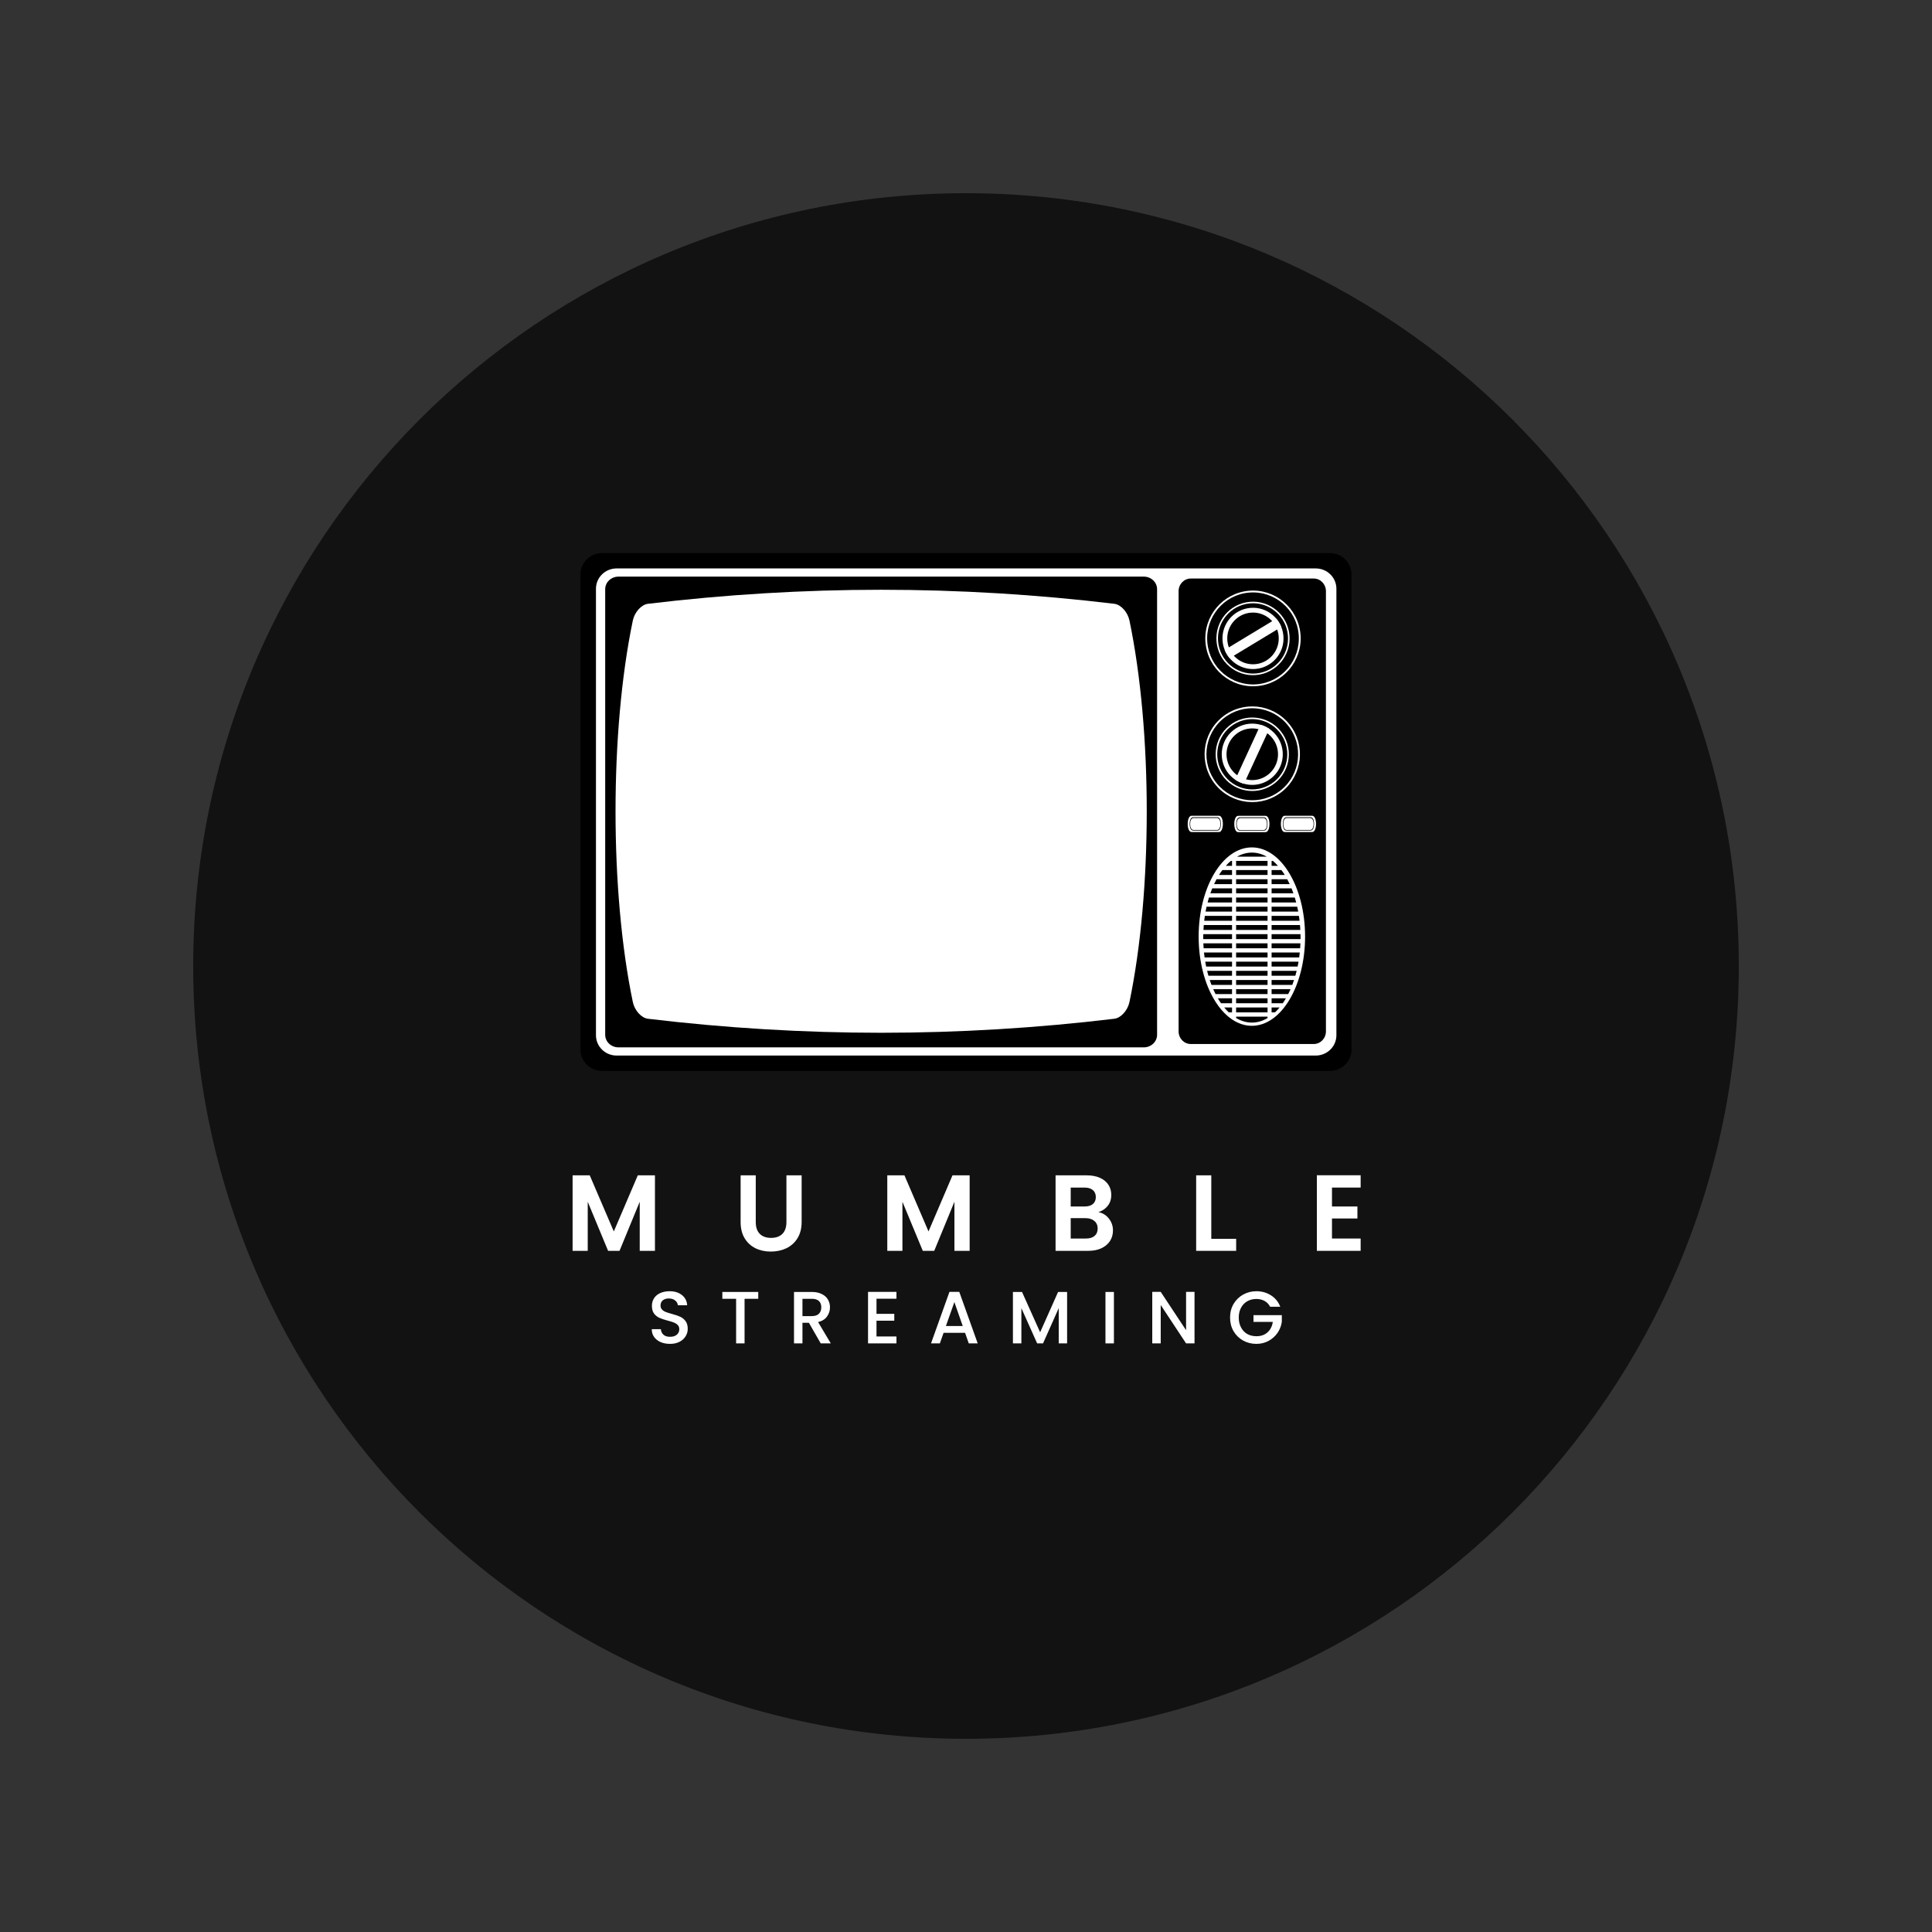 <svg xmlns="http://www.w3.org/2000/svg" xmlns:xlink="http://www.w3.org/1999/xlink" width="500" zoomAndPan="magnify" viewBox="0 0 375 375" height="500" preserveAspectRatio="xMidYMid meet" version="1.0"><rect x="0" y="0" width="375" height="375" fill="#333333" stroke="none"/><defs><g/><clipPath id="a833e3e6bd"><path d="M 37.5 37.5 L 337.5 37.5 L 337.5 337.5 L 37.5 337.5 Z M 37.5 37.5 " clip-rule="nonzero"/></clipPath><clipPath id="55836fa8e9"><path d="M 112.5 107.355 L 262.5 107.355 L 262.5 207.855 L 112.5 207.855 Z M 112.5 107.355 " clip-rule="nonzero"/></clipPath><clipPath id="7f8935d2f1"><path d="M 239.711 118.141 L 246.727 118.141 L 246.727 129.711 L 239.711 129.711 Z M 239.711 118.141 " clip-rule="nonzero"/></clipPath><clipPath id="4de689e4c8"><path d="M 244.953 129.602 C 245.246 129.512 245.539 129.395 245.828 129.254 C 246.113 129.109 246.383 128.949 246.633 128.77 L 241.461 118.234 C 241.164 118.328 240.871 118.441 240.586 118.586 C 240.301 118.727 240.027 118.887 239.777 119.066 Z M 244.953 129.602 " clip-rule="nonzero"/></clipPath><clipPath id="1ee4227be7"><path d="M 244.953 129.602 C 245.246 129.512 245.539 129.395 245.828 129.254 C 246.113 129.109 246.383 128.949 246.633 128.77 L 241.461 118.234 C 241.164 118.328 240.871 118.441 240.586 118.586 C 240.301 118.727 240.027 118.887 239.777 119.066 L 244.953 129.602 " clip-rule="nonzero"/></clipPath><clipPath id="061d3060ec"><path d="M 235.285 120.457 L 241.117 132.332 L 251.125 127.379 L 245.293 115.504 Z M 235.285 120.457 " clip-rule="nonzero"/></clipPath><linearGradient x1="-2.474" gradientTransform="matrix(1.682, -0.833, 0.83, 1.689, 242.365, 124.334)" y1="0" x2="3.474" gradientUnits="userSpaceOnUse" y2="0" id="6c2d89b9b0"><stop stop-opacity="1" stop-color="rgb(48.199%, 41.599%, 34.499%)" offset="0"/><stop stop-opacity="1" stop-color="rgb(48.199%, 41.599%, 34.499%)" offset="0.25"/><stop stop-opacity="1" stop-color="rgb(48.199%, 41.599%, 34.499%)" offset="0.375"/><stop stop-opacity="1" stop-color="rgb(48.199%, 41.599%, 34.499%)" offset="0.406"/><stop stop-opacity="1" stop-color="rgb(48.199%, 41.6%, 34.5%)" offset="0.414"/><stop stop-opacity="1" stop-color="rgb(48.592%, 42.136%, 35.083%)" offset="0.418"/><stop stop-opacity="1" stop-color="rgb(48.982%, 42.67%, 35.666%)" offset="0.422"/><stop stop-opacity="1" stop-color="rgb(49.573%, 43.25%, 36.264%)" offset="0.426"/><stop stop-opacity="1" stop-color="rgb(50.163%, 43.829%, 36.864%)" offset="0.43"/><stop stop-opacity="1" stop-color="rgb(50.726%, 44.409%, 37.578%)" offset="0.434"/><stop stop-opacity="1" stop-color="rgb(51.291%, 44.991%, 38.292%)" offset="0.438"/><stop stop-opacity="1" stop-color="rgb(51.909%, 45.671%, 38.972%)" offset="0.441"/><stop stop-opacity="1" stop-color="rgb(52.527%, 46.353%, 39.653%)" offset="0.445"/><stop stop-opacity="1" stop-color="rgb(52.917%, 46.933%, 40.43%)" offset="0.449"/><stop stop-opacity="1" stop-color="rgb(53.308%, 47.514%, 41.208%)" offset="0.453"/><stop stop-opacity="1" stop-color="rgb(53.893%, 48.051%, 41.792%)" offset="0.457"/><stop stop-opacity="1" stop-color="rgb(54.478%, 48.589%, 42.378%)" offset="0.461"/><stop stop-opacity="1" stop-color="rgb(54.874%, 49.179%, 42.909%)" offset="0.465"/><stop stop-opacity="1" stop-color="rgb(55.27%, 49.77%, 43.442%)" offset="0.469"/><stop stop-opacity="1" stop-color="rgb(55.661%, 50.336%, 44.023%)" offset="0.473"/><stop stop-opacity="1" stop-color="rgb(56.052%, 50.903%, 44.604%)" offset="0.477"/><stop stop-opacity="1" stop-color="rgb(56.491%, 51.367%, 45.268%)" offset="0.48"/><stop stop-opacity="1" stop-color="rgb(56.932%, 51.833%, 45.934%)" offset="0.484"/><stop stop-opacity="1" stop-color="rgb(57.272%, 52.173%, 46.324%)" offset="0.488"/><stop stop-opacity="1" stop-color="rgb(57.614%, 52.515%, 46.715%)" offset="0.492"/><stop stop-opacity="1" stop-color="rgb(58.005%, 52.905%, 47.105%)" offset="0.496"/><stop stop-opacity="1" stop-color="rgb(58.395%, 53.296%, 47.496%)" offset="0.5"/><stop stop-opacity="1" stop-color="rgb(58.197%, 53.098%, 47.298%)" offset="0.504"/><stop stop-opacity="1" stop-color="rgb(57.999%, 52.899%, 47.099%)" offset="0.508"/><stop stop-opacity="1" stop-color="rgb(57.664%, 52.385%, 46.519%)" offset="0.512"/><stop stop-opacity="1" stop-color="rgb(57.33%, 51.872%, 45.941%)" offset="0.516"/><stop stop-opacity="1" stop-color="rgb(56.894%, 51.416%, 45.3%)" offset="0.52"/><stop stop-opacity="1" stop-color="rgb(56.459%, 50.96%, 44.659%)" offset="0.523"/><stop stop-opacity="1" stop-color="rgb(55.869%, 50.369%, 44.069%)" offset="0.527"/><stop stop-opacity="1" stop-color="rgb(55.278%, 49.779%, 43.478%)" offset="0.531"/><stop stop-opacity="1" stop-color="rgb(54.887%, 49.187%, 42.937%)" offset="0.535"/><stop stop-opacity="1" stop-color="rgb(54.497%, 48.596%, 42.397%)" offset="0.539"/><stop stop-opacity="1" stop-color="rgb(53.914%, 48.062%, 41.814%)" offset="0.543"/><stop stop-opacity="1" stop-color="rgb(53.333%, 47.528%, 41.232%)" offset="0.547"/><stop stop-opacity="1" stop-color="rgb(52.933%, 46.948%, 40.633%)" offset="0.551"/><stop stop-opacity="1" stop-color="rgb(52.534%, 46.37%, 40.034%)" offset="0.555"/><stop stop-opacity="1" stop-color="rgb(51.993%, 45.789%, 39.27%)" offset="0.559"/><stop stop-opacity="1" stop-color="rgb(51.453%, 45.207%, 38.507%)" offset="0.562"/><stop stop-opacity="1" stop-color="rgb(50.812%, 44.525%, 37.875%)" offset="0.566"/><stop stop-opacity="1" stop-color="rgb(50.172%, 43.845%, 37.244%)" offset="0.57"/><stop stop-opacity="1" stop-color="rgb(49.58%, 43.263%, 36.462%)" offset="0.574"/><stop stop-opacity="1" stop-color="rgb(48.99%, 42.683%, 35.681%)" offset="0.578"/><stop stop-opacity="1" stop-color="rgb(48.599%, 42.146%, 35.095%)" offset="0.582"/><stop stop-opacity="1" stop-color="rgb(48.209%, 41.609%, 34.509%)" offset="0.586"/><stop stop-opacity="1" stop-color="rgb(48.204%, 41.603%, 34.503%)" offset="0.594"/><stop stop-opacity="1" stop-color="rgb(48.199%, 41.599%, 34.499%)" offset="0.625"/><stop stop-opacity="1" stop-color="rgb(48.199%, 41.599%, 34.499%)" offset="0.75"/><stop stop-opacity="1" stop-color="rgb(48.199%, 41.599%, 34.499%)" offset="1"/></linearGradient></defs><g clip-path="url(#a833e3e6bd)"><path fill="#121212" d="M 187.5 37.5 C 104.656 37.5 37.5 104.656 37.5 187.5 C 37.5 270.344 104.656 337.5 187.5 337.5 C 270.344 337.5 337.5 270.344 337.5 187.5 C 337.5 104.656 270.344 37.5 187.5 37.5 " fill-opacity="1" fill-rule="nonzero"/></g><g clip-path="url(#55836fa8e9)"><path fill="#000000" d="M 262.328 203.672 C 262.328 205.984 260.461 207.859 258.156 207.859 L 116.832 207.859 C 114.527 207.859 112.66 205.984 112.66 203.672 L 112.66 111.547 C 112.66 109.23 114.527 107.355 116.832 107.355 L 258.156 107.355 C 260.461 107.355 262.328 109.23 262.328 111.547 L 262.328 203.672 " fill-opacity="1" fill-rule="nonzero"/></g><path fill="#ffffff" d="M 259.395 200.941 C 259.395 203.117 257.598 204.883 255.387 204.883 L 119.684 204.883 C 117.469 204.883 115.676 203.117 115.676 200.941 L 115.676 114.273 C 115.676 112.098 117.469 110.332 119.684 110.332 L 255.387 110.332 C 257.598 110.332 259.395 112.098 259.395 114.273 L 259.395 200.941 " fill-opacity="1" fill-rule="nonzero"/><path fill="#000000" d="M 257.363 200.188 C 257.363 201.543 256.305 202.641 255 202.641 L 231.125 202.641 C 229.82 202.641 228.766 201.543 228.766 200.188 L 228.766 114.746 C 228.766 113.395 229.82 112.293 231.125 112.293 L 255 112.293 C 256.305 112.293 257.363 113.395 257.363 114.746 L 257.363 200.188 " fill-opacity="1" fill-rule="nonzero"/><path fill="#000000" d="M 253.332 181.793 C 253.332 191.355 248.711 199.109 243.004 199.109 C 237.301 199.109 232.676 191.355 232.676 181.793 C 232.676 172.23 237.301 164.48 243.004 164.48 C 248.711 164.48 253.332 172.23 253.332 181.793 " fill-opacity="1" fill-rule="nonzero"/><path fill="#ffffff" d="M 246.816 182.281 L 246.816 181.324 L 252.422 181.324 C 252.43 181.543 252.434 181.766 252.434 181.984 C 252.434 182.086 252.43 182.18 252.43 182.281 Z M 252.355 184.059 L 246.816 184.059 L 246.816 183.102 L 252.41 183.102 C 252.398 183.426 252.379 183.742 252.355 184.059 Z M 252.172 185.836 L 246.816 185.836 L 246.816 184.883 L 252.285 184.883 C 252.254 185.203 252.215 185.523 252.172 185.836 Z M 251.867 187.613 L 246.816 187.613 L 246.816 186.66 L 252.047 186.66 C 251.992 186.984 251.934 187.301 251.867 187.613 Z M 251.426 189.395 L 246.816 189.395 L 246.816 188.438 L 251.684 188.438 C 251.605 188.762 251.52 189.078 251.426 189.395 Z M 250.836 191.172 L 246.816 191.172 L 246.816 190.215 L 251.172 190.215 C 251.066 190.539 250.953 190.859 250.836 191.172 Z M 250.043 192.949 L 246.816 192.949 L 246.816 191.996 L 250.496 191.996 C 250.352 192.324 250.199 192.641 250.043 192.949 Z M 248.988 194.727 L 246.816 194.727 L 246.816 193.773 L 249.594 193.773 C 249.398 194.105 249.199 194.426 248.988 194.727 Z M 247.477 196.504 L 246.816 196.504 L 246.816 195.551 L 248.363 195.551 C 248.078 195.895 247.781 196.215 247.477 196.504 Z M 246.031 168.055 L 239.926 168.055 L 239.926 167.102 L 246.031 167.102 Z M 246.031 169.832 L 239.926 169.832 L 239.926 168.879 L 246.031 168.879 Z M 246.031 171.613 L 239.926 171.613 L 239.926 170.656 L 246.031 170.656 Z M 246.031 173.391 L 239.926 173.391 L 239.926 172.434 L 246.031 172.434 Z M 246.031 175.168 L 239.926 175.168 L 239.926 174.211 L 246.031 174.211 Z M 246.031 176.945 L 239.926 176.945 L 239.926 175.992 L 246.031 175.992 Z M 246.031 178.723 L 239.926 178.723 L 239.926 177.77 L 246.031 177.77 Z M 246.031 180.5 L 239.926 180.5 L 239.926 179.547 L 246.031 179.547 Z M 246.031 182.281 L 239.926 182.281 L 239.926 181.324 L 246.031 181.324 Z M 246.031 184.059 L 239.926 184.059 L 239.926 183.102 L 246.031 183.102 Z M 246.031 185.836 L 239.926 185.836 L 239.926 184.883 L 246.031 184.883 Z M 246.031 187.613 L 239.926 187.613 L 239.926 186.66 L 246.031 186.66 Z M 246.031 189.395 L 239.926 189.395 L 239.926 188.438 L 246.031 188.438 Z M 246.031 191.172 L 239.926 191.172 L 239.926 190.215 L 246.031 190.215 Z M 246.031 192.949 L 239.926 192.949 L 239.926 191.996 L 246.031 191.996 Z M 246.031 194.727 L 239.926 194.727 L 239.926 193.773 L 246.031 193.773 Z M 246.031 196.504 L 239.926 196.504 L 239.926 195.551 L 246.031 195.551 Z M 246.031 197.605 C 245.078 198.172 244.055 198.484 242.988 198.484 C 241.918 198.484 240.887 198.164 239.926 197.59 L 239.926 197.328 L 246.031 197.328 Z M 239.137 168.055 L 237.934 168.055 C 238.25 167.703 238.574 167.383 238.914 167.102 L 239.137 167.102 Z M 239.137 169.832 L 236.605 169.832 C 236.816 169.496 237.035 169.18 237.258 168.879 L 239.137 168.879 Z M 239.137 171.613 L 235.648 171.613 C 235.801 171.281 235.965 170.965 236.129 170.656 L 239.137 170.656 Z M 239.137 173.391 L 234.93 173.391 C 235.043 173.062 235.164 172.746 235.293 172.434 L 239.137 172.434 Z M 239.137 175.168 L 234.395 175.168 C 234.477 174.844 234.566 174.523 234.66 174.211 L 239.137 174.211 Z M 239.137 176.945 L 234 176.945 C 234.059 176.621 234.121 176.305 234.191 175.992 L 239.137 175.992 Z M 239.137 178.723 L 233.734 178.723 C 233.77 178.402 233.812 178.082 233.859 177.77 L 239.137 177.77 Z M 239.137 180.5 L 233.59 180.5 C 233.605 180.18 233.625 179.863 233.652 179.547 L 239.137 179.547 Z M 239.137 182.281 L 233.551 182.281 C 233.551 182.18 233.547 182.086 233.547 181.984 C 233.547 181.766 233.551 181.543 233.559 181.324 L 239.137 181.324 Z M 239.137 184.059 L 233.625 184.059 C 233.602 183.742 233.586 183.426 233.57 183.102 L 239.137 183.102 Z M 239.137 185.836 L 233.809 185.836 C 233.766 185.523 233.727 185.203 233.695 184.883 L 239.137 184.883 Z M 239.137 187.613 L 234.113 187.613 C 234.047 187.301 233.988 186.984 233.934 186.66 L 239.137 186.66 Z M 239.137 189.395 L 234.555 189.395 C 234.465 189.078 234.379 188.762 234.297 188.438 L 239.137 188.438 Z M 239.137 191.172 L 235.145 191.172 C 235.027 190.859 234.914 190.539 234.809 190.215 L 239.137 190.215 Z M 239.137 192.949 L 235.938 192.949 C 235.781 192.641 235.629 192.324 235.484 191.996 L 239.137 191.996 Z M 239.137 194.727 L 236.992 194.727 C 236.781 194.426 236.582 194.105 236.387 193.773 L 239.137 193.773 Z M 239.137 196.504 L 238.504 196.504 C 238.199 196.215 237.902 195.895 237.617 195.551 L 239.137 195.551 Z M 242.988 165.488 C 244 165.488 244.969 165.766 245.879 166.277 L 240.102 166.277 C 241.012 165.766 241.984 165.488 242.988 165.488 Z M 246.816 179.547 L 252.328 179.547 C 252.355 179.863 252.379 180.18 252.391 180.5 L 246.816 180.5 Z M 246.816 177.77 L 252.121 177.77 C 252.168 178.082 252.211 178.402 252.25 178.723 L 246.816 178.723 Z M 246.816 175.992 L 251.789 175.992 C 251.859 176.305 251.926 176.621 251.984 176.945 L 246.816 176.945 Z M 246.816 174.211 L 251.32 174.211 C 251.414 174.523 251.504 174.844 251.59 175.168 L 246.816 175.168 Z M 246.816 172.434 L 250.688 172.434 C 250.812 172.746 250.938 173.062 251.051 173.391 L 246.816 173.391 Z M 246.816 170.656 L 249.852 170.656 C 250.02 170.965 250.18 171.281 250.332 171.613 L 246.816 171.613 Z M 246.816 168.879 L 248.723 168.879 C 248.949 169.18 249.164 169.496 249.375 169.832 L 246.816 169.832 Z M 246.816 167.102 L 247.066 167.102 C 247.406 167.383 247.73 167.703 248.047 168.055 L 246.816 168.055 Z M 242.984 164.48 C 237.281 164.48 232.656 172.23 232.656 181.793 C 232.656 191.355 237.281 199.109 242.984 199.109 C 248.691 199.109 253.316 191.355 253.316 181.793 C 253.316 172.23 248.691 164.48 242.984 164.48 " fill-opacity="1" fill-rule="nonzero"/><g clip-path="url(#7f8935d2f1)"><g clip-path="url(#4de689e4c8)"><g clip-path="url(#1ee4227be7)"><g clip-path="url(#061d3060ec)"><path fill="url(#6c2d89b9b0)" d="M 235.285 120.457 L 241.117 132.332 L 251.125 127.379 L 245.293 115.504 Z M 235.285 120.457 " fill-rule="nonzero"/></g></g></g></g><path fill="#cac3bc" d="M 240.996 119.418 C 241.281 119.277 241.461 118.234 241.461 118.234 C 241.164 118.328 240.871 118.441 240.586 118.586 C 240.301 118.727 240.027 118.887 239.777 119.066 C 239.777 119.066 240.711 119.562 240.996 119.418 " fill-opacity="1" fill-rule="nonzero"/><path fill="#5c4f42" d="M 245.414 128.418 C 245.129 128.559 244.953 129.602 244.953 129.602 C 245.246 129.512 245.539 129.395 245.828 129.254 C 246.113 129.109 246.383 128.949 246.633 128.77 C 246.633 128.77 245.703 128.277 245.414 128.418 " fill-opacity="1" fill-rule="nonzero"/><path fill="#ffffff" d="M 250.262 140.566 C 247.051 136.574 241.223 135.953 237.25 139.176 C 233.273 142.398 232.656 148.246 235.867 152.238 C 239.078 156.227 244.902 156.848 248.879 153.625 C 252.852 150.402 253.473 144.555 250.262 140.566 " fill-opacity="1" fill-rule="nonzero"/><path fill="#000000" d="M 249.984 140.789 C 246.898 136.953 241.297 136.355 237.473 139.453 C 233.648 142.555 233.055 148.176 236.141 152.016 C 239.23 155.852 244.832 156.449 248.656 153.348 C 252.477 150.25 253.074 144.625 249.984 140.789 " fill-opacity="1" fill-rule="nonzero"/><path fill="#ffffff" d="M 248.59 141.922 C 246.125 138.859 241.652 138.379 238.598 140.855 C 235.547 143.328 235.07 147.82 237.539 150.883 C 240.004 153.945 244.477 154.422 247.527 151.949 C 250.578 149.473 251.055 144.984 248.59 141.922 " fill-opacity="1" fill-rule="nonzero"/><path fill="#000000" d="M 248.352 142.113 C 245.992 139.184 241.711 138.727 238.793 141.094 C 235.871 143.461 235.414 147.758 237.777 150.688 C 240.133 153.621 244.414 154.078 247.336 151.711 C 250.254 149.34 250.711 145.047 248.352 142.113 " fill-opacity="1" fill-rule="nonzero"/><path fill="#ffffff" d="M 239.176 149.555 C 237.441 147.398 237.777 144.242 239.922 142.5 C 242.07 140.758 245.215 141.094 246.953 143.25 C 248.688 145.406 248.352 148.562 246.203 150.305 C 244.055 152.043 240.91 151.707 239.176 149.555 Z M 247.672 142.664 C 245.617 140.109 241.887 139.711 239.34 141.773 C 236.793 143.84 236.398 147.582 238.453 150.141 C 240.512 152.695 244.242 153.094 246.785 151.027 C 249.332 148.965 249.73 145.219 247.672 142.664 " fill-opacity="1" fill-rule="nonzero"/><path fill="#ffffff" d="M 239.754 151.336 C 240.012 151.508 240.285 151.664 240.578 151.801 C 240.867 151.934 241.16 152.043 241.457 152.125 L 246.371 141.465 C 246.113 141.293 245.84 141.137 245.551 141.004 C 245.262 140.871 244.965 140.762 244.668 140.676 L 239.754 151.336 " fill-opacity="1" fill-rule="nonzero"/><path fill="#ffffff" d="M 252.426 123.141 C 251.996 118.027 247.52 114.234 242.43 114.664 C 237.34 115.094 233.559 119.586 233.984 124.699 C 234.414 129.809 238.891 133.602 243.984 133.172 C 249.074 132.742 252.855 128.25 252.426 123.141 " fill-opacity="1" fill-rule="nonzero"/><path fill="#000000" d="M 252.07 123.168 C 251.66 118.254 247.355 114.605 242.461 115.02 C 237.562 115.434 233.926 119.754 234.34 124.668 C 234.75 129.582 239.055 133.23 243.953 132.82 C 248.848 132.406 252.484 128.086 252.07 123.168 " fill-opacity="1" fill-rule="nonzero"/><path fill="#ffffff" d="M 250.285 123.32 C 249.957 119.398 246.52 116.484 242.609 116.812 C 238.699 117.145 235.797 120.594 236.129 124.516 C 236.457 128.441 239.891 131.355 243.801 131.023 C 247.711 130.691 250.613 127.246 250.285 123.32 " fill-opacity="1" fill-rule="nonzero"/><path fill="#000000" d="M 249.98 123.348 C 249.664 119.59 246.375 116.801 242.637 117.117 C 238.895 117.434 236.117 120.734 236.43 124.492 C 236.746 128.246 240.035 131.035 243.777 130.719 C 247.516 130.402 250.293 127.102 249.98 123.348 " fill-opacity="1" fill-rule="nonzero"/><path fill="#ffffff" d="M 238.227 124.34 C 237.996 121.578 240.035 119.152 242.785 118.918 C 245.539 118.688 247.953 120.738 248.188 123.496 C 248.418 126.258 246.375 128.684 243.625 128.918 C 240.875 129.148 238.457 127.102 238.227 124.34 Z M 249.109 123.418 C 248.836 120.148 245.969 117.715 242.707 117.992 C 239.449 118.27 237.027 121.145 237.301 124.418 C 237.574 127.691 240.441 130.121 243.703 129.844 C 246.965 129.57 249.387 126.691 249.109 123.418 " fill-opacity="1" fill-rule="nonzero"/><path fill="#ffffff" d="M 237.711 126.141 C 237.824 126.43 237.965 126.711 238.129 126.988 C 238.293 127.262 238.477 127.516 238.676 127.754 L 248.699 121.695 C 248.586 121.406 248.445 121.125 248.281 120.852 C 248.117 120.574 247.934 120.32 247.734 120.082 L 237.711 126.141 " fill-opacity="1" fill-rule="nonzero"/><path fill="#ffffff" d="M 236.609 161.5 L 231.281 161.5 C 230.281 161.5 230.281 158.34 231.281 158.34 L 236.609 158.34 C 237.605 158.34 237.605 161.5 236.609 161.5 " fill-opacity="1" fill-rule="nonzero"/><path fill="#000000" d="M 236.316 161.207 L 231.57 161.207 C 230.684 161.207 230.684 158.629 231.57 158.629 L 236.316 158.629 C 237.203 158.629 237.203 161.207 236.316 161.207 " fill-opacity="1" fill-rule="nonzero"/><path fill="#ffffff" d="M 236.234 161.094 L 231.648 161.094 C 230.793 161.094 230.793 158.777 231.648 158.777 L 236.234 158.777 C 237.094 158.777 237.094 161.094 236.234 161.094 " fill-opacity="1" fill-rule="nonzero"/><path fill="#ffffff" d="M 245.652 161.516 L 240.32 161.516 C 239.324 161.516 239.324 158.355 240.32 158.355 L 245.652 158.355 C 246.648 158.355 246.648 161.516 245.652 161.516 " fill-opacity="1" fill-rule="nonzero"/><path fill="#000000" d="M 245.359 161.223 L 240.613 161.223 C 239.723 161.223 239.723 158.645 240.613 158.645 L 245.359 158.645 C 246.246 158.645 246.246 161.223 245.359 161.223 " fill-opacity="1" fill-rule="nonzero"/><path fill="#ffffff" d="M 245.277 161.109 L 240.691 161.109 C 239.832 161.109 239.832 158.793 240.691 158.793 L 245.277 158.793 C 246.137 158.793 246.137 161.109 245.277 161.109 " fill-opacity="1" fill-rule="nonzero"/><path fill="#ffffff" d="M 254.695 161.5 L 249.363 161.5 C 248.367 161.5 248.367 158.34 249.363 158.34 L 254.695 158.34 C 255.691 158.34 255.691 161.5 254.695 161.5 " fill-opacity="1" fill-rule="nonzero"/><path fill="#000000" d="M 254.402 161.207 L 249.656 161.207 C 248.77 161.207 248.77 158.629 249.656 158.629 L 254.402 158.629 C 255.289 158.629 255.289 161.207 254.402 161.207 " fill-opacity="1" fill-rule="nonzero"/><path fill="#ffffff" d="M 254.32 161.094 L 249.734 161.094 C 248.875 161.094 248.875 158.777 249.734 158.777 L 254.32 158.777 C 255.18 158.777 255.18 161.094 254.32 161.094 " fill-opacity="1" fill-rule="nonzero"/><path fill="#000000" d="M 117.469 200.852 C 117.469 202.199 118.621 203.293 120.047 203.293 L 222.012 203.293 C 223.434 203.293 224.59 202.199 224.59 200.852 L 224.59 114.363 C 224.59 113.016 223.434 111.922 222.012 111.922 L 120.047 111.922 C 118.621 111.922 117.469 113.016 117.469 114.363 L 117.469 200.852 " fill-opacity="1" fill-rule="nonzero"/><path fill="#ffffff" d="M 171.027 114.473 C 156.008 114.473 140.777 115.391 125.758 117.199 C 124.488 117.355 123.176 118.809 122.832 120.438 C 118.355 141.895 118.355 173.043 122.832 194.496 C 123.176 196.129 124.488 197.582 125.758 197.738 C 140.777 199.543 156.008 200.461 171.027 200.461 C 186.047 200.461 201.281 199.543 216.301 197.738 C 217.57 197.582 218.883 196.129 219.227 194.496 C 223.703 173.043 223.703 141.895 219.227 120.438 C 218.883 118.809 217.57 117.355 216.301 117.199 C 201.281 115.391 186.047 114.473 171.027 114.473 " fill-opacity="1" fill-rule="nonzero"/><g fill="#ffffff" fill-opacity="1"><g transform="translate(109.687, 242.788)"><g><path d="M 17.438 -14.656 L 17.438 0 L 14.484 0 L 14.484 -9.531 L 10.562 0 L 8.344 0 L 4.391 -9.531 L 4.391 0 L 1.453 0 L 1.453 -14.656 L 4.781 -14.656 L 9.453 -3.766 L 14.109 -14.656 Z M 17.438 -14.656 "/></g></g></g><g fill="#ffffff" fill-opacity="1"><g transform="translate(142.348, 242.788)"><g><path d="M 4.344 -14.656 L 4.344 -5.594 C 4.344 -4.594 4.602 -3.828 5.125 -3.297 C 5.645 -2.773 6.375 -2.516 7.312 -2.516 C 8.258 -2.516 8.992 -2.773 9.516 -3.297 C 10.035 -3.828 10.297 -4.594 10.297 -5.594 L 10.297 -14.656 L 13.25 -14.656 L 13.25 -5.609 C 13.25 -4.359 12.977 -3.301 12.438 -2.438 C 11.906 -1.582 11.188 -0.938 10.281 -0.5 C 9.375 -0.07 8.367 0.141 7.266 0.141 C 6.172 0.141 5.18 -0.07 4.297 -0.5 C 3.41 -0.938 2.707 -1.582 2.188 -2.438 C 1.664 -3.301 1.406 -4.359 1.406 -5.609 L 1.406 -14.656 Z M 4.344 -14.656 "/></g></g></g><g fill="#ffffff" fill-opacity="1"><g transform="translate(170.77, 242.788)"><g><path d="M 17.438 -14.656 L 17.438 0 L 14.484 0 L 14.484 -9.531 L 10.562 0 L 8.344 0 L 4.391 -9.531 L 4.391 0 L 1.453 0 L 1.453 -14.656 L 4.781 -14.656 L 9.453 -3.766 L 14.109 -14.656 Z M 17.438 -14.656 "/></g></g></g><g fill="#ffffff" fill-opacity="1"><g transform="translate(203.432, 242.788)"><g><path d="M 9.766 -7.516 C 10.586 -7.359 11.266 -6.941 11.797 -6.266 C 12.328 -5.598 12.594 -4.832 12.594 -3.969 C 12.594 -3.188 12.398 -2.5 12.016 -1.906 C 11.629 -1.312 11.07 -0.844 10.344 -0.5 C 9.625 -0.164 8.766 0 7.766 0 L 1.453 0 L 1.453 -14.656 L 7.5 -14.656 C 8.488 -14.656 9.344 -14.492 10.062 -14.172 C 10.789 -13.848 11.336 -13.398 11.703 -12.828 C 12.078 -12.254 12.266 -11.602 12.266 -10.875 C 12.266 -10.02 12.035 -9.305 11.578 -8.734 C 11.129 -8.16 10.523 -7.754 9.766 -7.516 Z M 4.391 -8.609 L 7.078 -8.609 C 7.773 -8.609 8.312 -8.766 8.688 -9.078 C 9.07 -9.398 9.266 -9.852 9.266 -10.438 C 9.266 -11.02 9.07 -11.473 8.688 -11.797 C 8.312 -12.117 7.773 -12.281 7.078 -12.281 L 4.391 -12.281 Z M 7.344 -2.391 C 8.062 -2.391 8.617 -2.555 9.016 -2.891 C 9.422 -3.234 9.625 -3.711 9.625 -4.328 C 9.625 -4.953 9.41 -5.441 8.984 -5.797 C 8.566 -6.16 8 -6.344 7.281 -6.344 L 4.391 -6.344 L 4.391 -2.391 Z M 7.344 -2.391 "/></g></g></g><g fill="#ffffff" fill-opacity="1"><g transform="translate(230.72, 242.788)"><g><path d="M 4.391 -2.328 L 9.219 -2.328 L 9.219 0 L 1.453 0 L 1.453 -14.656 L 4.391 -14.656 Z M 4.391 -2.328 "/></g></g></g><g fill="#ffffff" fill-opacity="1"><g transform="translate(254.147, 242.788)"><g><path d="M 4.391 -12.281 L 4.391 -8.609 L 9.328 -8.609 L 9.328 -6.281 L 4.391 -6.281 L 4.391 -2.391 L 9.953 -2.391 L 9.953 0 L 1.453 0 L 1.453 -14.672 L 9.953 -14.672 L 9.953 -12.281 Z M 4.391 -12.281 "/></g></g></g><g fill="#ffffff" fill-opacity="1"><g transform="translate(125.678, 260.752)"><g><path d="M 4.375 0.094 C 3.695 0.094 3.086 -0.02 2.547 -0.25 C 2.016 -0.488 1.594 -0.82 1.281 -1.25 C 0.977 -1.676 0.828 -2.18 0.828 -2.766 L 2.594 -2.766 C 2.625 -2.328 2.789 -1.969 3.094 -1.688 C 3.395 -1.414 3.82 -1.281 4.375 -1.281 C 4.938 -1.281 5.375 -1.414 5.688 -1.688 C 6.008 -1.957 6.172 -2.312 6.172 -2.75 C 6.172 -3.082 6.07 -3.352 5.875 -3.562 C 5.676 -3.77 5.43 -3.93 5.141 -4.047 C 4.848 -4.16 4.441 -4.285 3.922 -4.422 C 3.273 -4.598 2.742 -4.773 2.328 -4.953 C 1.922 -5.129 1.57 -5.406 1.281 -5.781 C 1 -6.156 0.859 -6.656 0.859 -7.281 C 0.859 -7.852 1 -8.352 1.281 -8.781 C 1.57 -9.219 1.977 -9.551 2.5 -9.781 C 3.02 -10.008 3.617 -10.125 4.297 -10.125 C 5.266 -10.125 6.055 -9.879 6.672 -9.391 C 7.297 -8.91 7.641 -8.25 7.703 -7.406 L 5.891 -7.406 C 5.859 -7.77 5.688 -8.078 5.375 -8.328 C 5.062 -8.586 4.645 -8.719 4.125 -8.719 C 3.656 -8.719 3.27 -8.598 2.969 -8.359 C 2.676 -8.117 2.531 -7.773 2.531 -7.328 C 2.531 -7.023 2.625 -6.773 2.812 -6.578 C 3 -6.379 3.234 -6.223 3.516 -6.109 C 3.805 -5.992 4.203 -5.867 4.703 -5.734 C 5.359 -5.555 5.895 -5.375 6.312 -5.188 C 6.727 -5.008 7.082 -4.727 7.375 -4.344 C 7.664 -3.969 7.812 -3.461 7.812 -2.828 C 7.812 -2.316 7.676 -1.836 7.406 -1.391 C 7.133 -0.941 6.738 -0.582 6.219 -0.312 C 5.695 -0.039 5.082 0.094 4.375 0.094 Z M 4.375 0.094 "/></g></g></g><g fill="#ffffff" fill-opacity="1"><g transform="translate(139.645, 260.752)"><g><path d="M 7.531 -9.984 L 7.531 -8.656 L 4.875 -8.656 L 4.875 0 L 3.234 0 L 3.234 -8.656 L 0.562 -8.656 L 0.562 -9.984 Z M 7.531 -9.984 "/></g></g></g><g fill="#ffffff" fill-opacity="1"><g transform="translate(153.038, 260.752)"><g><path d="M 6.266 0 L 3.969 -4 L 2.719 -4 L 2.719 0 L 1.078 0 L 1.078 -9.984 L 4.531 -9.984 C 5.289 -9.984 5.938 -9.848 6.469 -9.578 C 7.008 -9.316 7.41 -8.957 7.672 -8.5 C 7.93 -8.051 8.062 -7.551 8.062 -7 C 8.062 -6.344 7.867 -5.75 7.484 -5.219 C 7.109 -4.688 6.531 -4.328 5.75 -4.141 L 8.219 0 Z M 2.719 -5.297 L 4.531 -5.297 C 5.145 -5.297 5.602 -5.445 5.906 -5.75 C 6.219 -6.062 6.375 -6.477 6.375 -7 C 6.375 -7.52 6.223 -7.926 5.922 -8.219 C 5.617 -8.508 5.156 -8.656 4.531 -8.656 L 2.719 -8.656 Z M 2.719 -5.297 "/></g></g></g><g fill="#ffffff" fill-opacity="1"><g transform="translate(167.408, 260.752)"><g><path d="M 2.719 -8.672 L 2.719 -5.734 L 6.172 -5.734 L 6.172 -4.406 L 2.719 -4.406 L 2.719 -1.344 L 6.594 -1.344 L 6.594 0 L 1.078 0 L 1.078 -10 L 6.594 -10 L 6.594 -8.672 Z M 2.719 -8.672 "/></g></g></g><g fill="#ffffff" fill-opacity="1"><g transform="translate(180.226, 260.752)"><g><path d="M 7.094 -2.047 L 2.922 -2.047 L 2.203 0 L 0.484 0 L 4.062 -10 L 5.969 -10 L 9.547 0 L 7.812 0 Z M 6.641 -3.375 L 5.016 -8.016 L 3.375 -3.375 Z M 6.641 -3.375 "/></g></g></g><g fill="#ffffff" fill-opacity="1"><g transform="translate(195.53, 260.752)"><g><path d="M 11.594 -9.984 L 11.594 0 L 9.969 0 L 9.969 -6.844 L 6.922 0 L 5.781 0 L 2.719 -6.844 L 2.719 0 L 1.078 0 L 1.078 -9.984 L 2.844 -9.984 L 6.359 -2.156 L 9.844 -9.984 Z M 11.594 -9.984 "/></g></g></g><g fill="#ffffff" fill-opacity="1"><g transform="translate(213.492, 260.752)"><g><path d="M 2.719 -9.984 L 2.719 0 L 1.078 0 L 1.078 -9.984 Z M 2.719 -9.984 "/></g></g></g><g fill="#ffffff" fill-opacity="1"><g transform="translate(222.575, 260.752)"><g><path d="M 9.281 0 L 7.641 0 L 2.719 -7.453 L 2.719 0 L 1.078 0 L 1.078 -10 L 2.719 -10 L 7.641 -2.562 L 7.641 -10 L 9.281 -10 Z M 9.281 0 "/></g></g></g><g fill="#ffffff" fill-opacity="1"><g transform="translate(238.223, 260.752)"><g><path d="M 8.312 -7.109 C 8.051 -7.609 7.691 -7.984 7.234 -8.234 C 6.773 -8.492 6.242 -8.625 5.641 -8.625 C 4.973 -8.625 4.379 -8.473 3.859 -8.172 C 3.348 -7.879 2.945 -7.457 2.656 -6.906 C 2.363 -6.363 2.219 -5.734 2.219 -5.016 C 2.219 -4.297 2.363 -3.66 2.656 -3.109 C 2.945 -2.555 3.348 -2.129 3.859 -1.828 C 4.379 -1.535 4.973 -1.391 5.641 -1.391 C 6.523 -1.391 7.242 -1.641 7.797 -2.141 C 8.359 -2.641 8.703 -3.316 8.828 -4.172 L 5.078 -4.172 L 5.078 -5.484 L 10.578 -5.484 L 10.578 -4.203 C 10.473 -3.422 10.195 -2.703 9.75 -2.047 C 9.301 -1.398 8.719 -0.879 8 -0.484 C 7.289 -0.098 6.504 0.094 5.641 0.094 C 4.691 0.094 3.828 -0.125 3.047 -0.562 C 2.273 -1 1.66 -1.602 1.203 -2.375 C 0.754 -3.156 0.531 -4.035 0.531 -5.016 C 0.531 -5.992 0.754 -6.867 1.203 -7.641 C 1.66 -8.422 2.281 -9.031 3.062 -9.469 C 3.844 -9.906 4.703 -10.125 5.641 -10.125 C 6.703 -10.125 7.645 -9.859 8.469 -9.328 C 9.301 -8.805 9.906 -8.066 10.281 -7.109 Z M 8.312 -7.109 "/></g></g></g></svg>